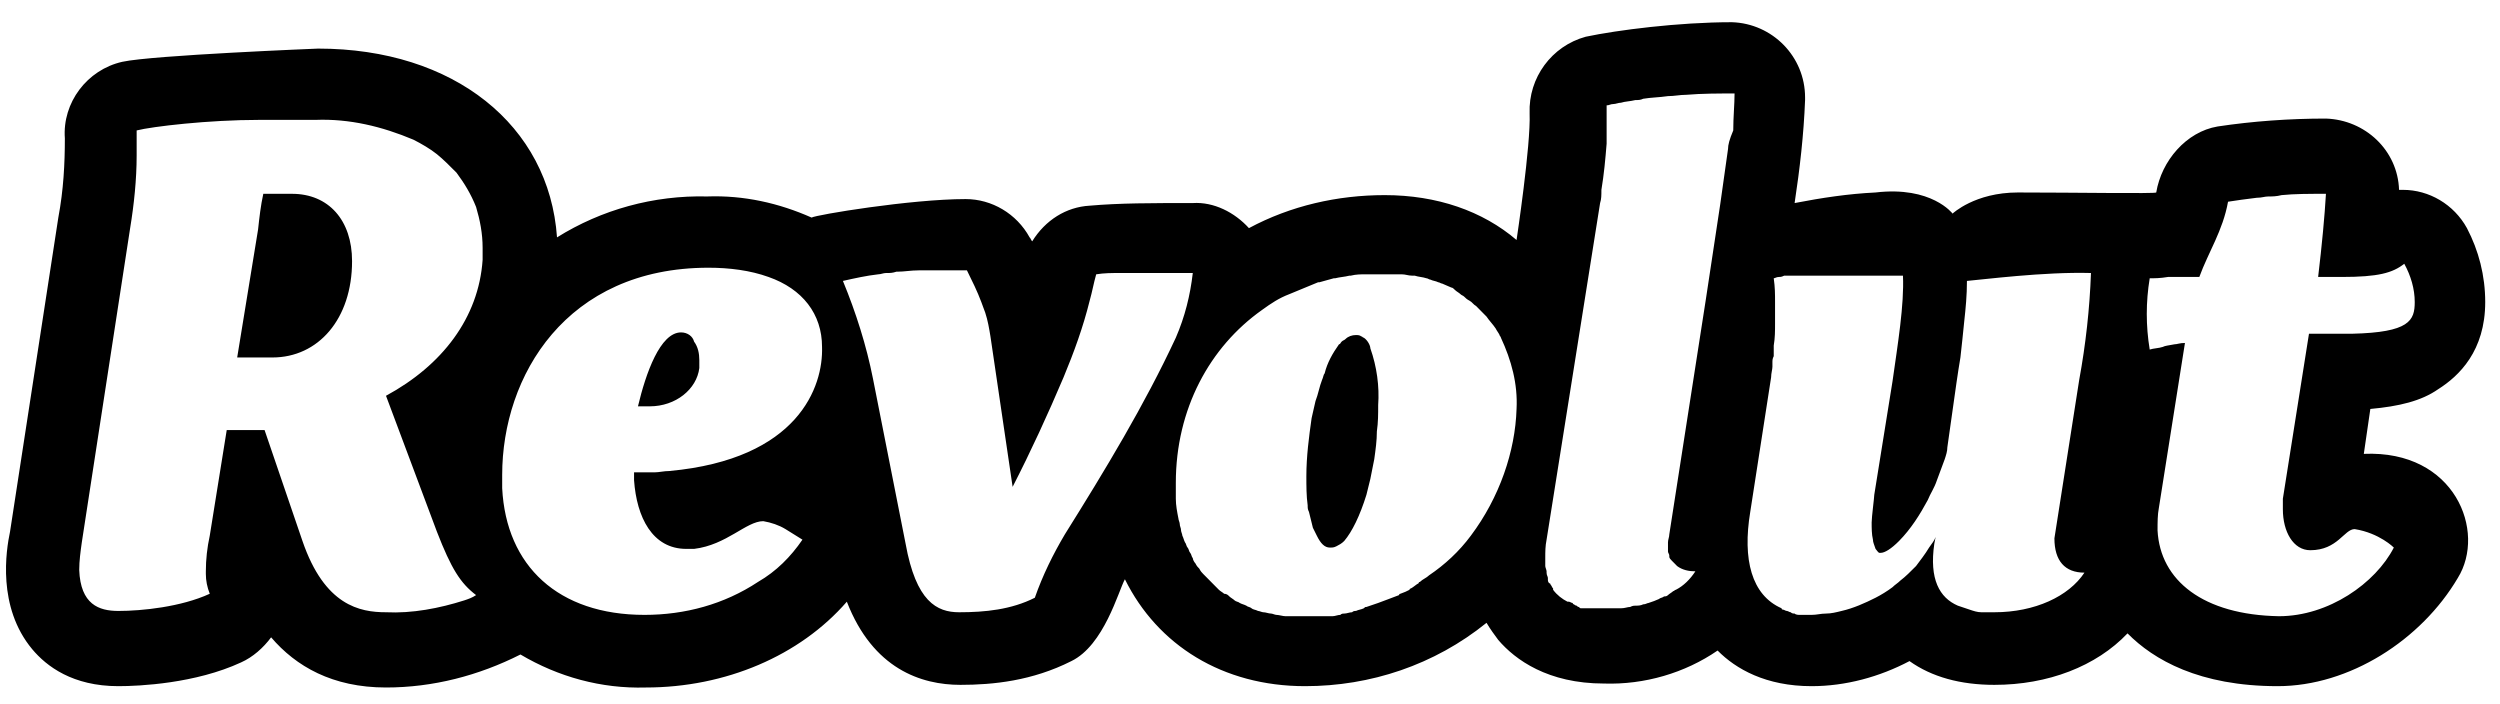 <svg width="103" height="29" viewBox="0 0 103 29" fill="none" xmlns="http://www.w3.org/2000/svg">
<path fill-rule="evenodd" clip-rule="evenodd" d="M88.891 21.853C88.891 21.527 88.891 21.2 88.945 20.928L90.02 14.13C89.805 14.13 89.698 14.185 89.59 14.185C89.321 14.239 89.213 14.239 89.106 14.293C88.945 14.348 88.73 14.348 88.568 14.402C88.407 13.423 88.407 12.444 88.568 11.465C88.783 11.465 88.998 11.465 89.321 11.411H90.612C90.989 10.377 91.58 9.508 91.795 8.311C92.118 8.257 92.548 8.202 92.979 8.148C93.194 8.148 93.301 8.094 93.463 8.094C93.624 8.094 93.785 8.094 94.001 8.039C94.538 7.985 95.13 7.985 95.829 7.985C95.775 8.909 95.668 10.052 95.507 11.411H96.474C97.981 11.411 98.572 11.248 99.056 10.867C99.325 11.357 99.487 11.901 99.487 12.444C99.487 13.206 99.272 13.695 96.905 13.75H96.367H95.13L94.054 20.548V20.765V20.983C94.054 21.907 94.485 22.669 95.184 22.669C96.313 22.669 96.582 21.799 97.013 21.799C98.034 21.962 98.626 22.56 98.626 22.56C97.873 24.028 95.937 25.388 93.893 25.388C90.773 25.333 88.998 23.919 88.891 21.853ZM85.879 23.593C85.233 24.572 83.835 25.225 82.168 25.225H81.63C81.468 25.225 81.307 25.171 81.146 25.116C80.984 25.061 80.823 25.007 80.662 24.953C79.909 24.627 79.478 23.865 79.694 22.397L79.747 22.125C79.694 22.288 79.586 22.397 79.478 22.56C79.317 22.832 79.102 23.104 78.94 23.322C78.725 23.539 78.51 23.756 78.295 23.919C78.187 24.028 78.08 24.083 77.972 24.192C77.757 24.355 77.488 24.518 77.273 24.627C76.843 24.844 76.359 25.061 75.875 25.171C75.659 25.225 75.444 25.279 75.229 25.279C75.014 25.279 74.853 25.333 74.638 25.333H74.261H74.153C74.1 25.333 73.992 25.333 73.938 25.279C73.885 25.279 73.831 25.279 73.777 25.225C73.723 25.225 73.669 25.171 73.616 25.171C73.562 25.171 73.508 25.116 73.454 25.116C73.454 25.116 73.4 25.116 73.4 25.061C72.163 24.518 71.787 23.049 72.11 21.092L72.97 15.544C72.97 15.381 73.024 15.218 73.024 15.109V14.946C73.024 14.837 73.024 14.783 73.078 14.674V14.457V14.239C73.132 13.913 73.132 13.641 73.132 13.315V13.206V12.879V12.771V12.444C73.132 12.118 73.132 11.846 73.078 11.465C73.132 11.465 73.185 11.411 73.293 11.411C73.347 11.411 73.4 11.411 73.508 11.357H73.616H73.777H73.885H74.046H74.153H74.315H74.422H74.584H74.745H74.907H75.068H75.229H75.391H75.552H75.713H75.928H76.09H76.305H76.466H76.682H76.843H77.058H77.22H77.435H77.596H77.865H78.026H78.402C78.457 12.553 78.187 14.185 77.972 15.707L77.22 20.384C77.22 20.493 77.112 21.309 77.112 21.527C77.112 21.744 77.112 22.016 77.165 22.234C77.165 22.342 77.22 22.451 77.273 22.614C77.327 22.669 77.381 22.777 77.435 22.777H77.488C77.65 22.777 77.918 22.614 78.241 22.288C78.725 21.799 79.102 21.2 79.424 20.602C79.532 20.33 79.694 20.113 79.801 19.786C79.909 19.515 80.016 19.188 80.124 18.916C80.177 18.753 80.231 18.59 80.231 18.427L80.608 15.762C80.662 15.381 80.715 15.055 80.769 14.728C80.823 14.239 80.877 13.75 80.93 13.206C80.984 12.716 81.038 12.172 81.038 11.574C81.684 11.52 84.212 11.193 86.148 11.248C86.094 12.716 85.933 14.185 85.663 15.653L84.642 22.179C84.642 23.104 85.072 23.593 85.879 23.593ZM71.195 6.136C71.088 6.897 70.98 7.658 70.873 8.42L70.281 12.335L68.775 22.016C68.775 22.125 68.721 22.234 68.721 22.342V22.397V22.669V22.723C68.721 22.777 68.775 22.832 68.775 22.886V22.941C68.775 22.995 68.829 23.049 68.882 23.104L68.936 23.158C68.99 23.212 68.99 23.212 69.044 23.267L69.097 23.322C69.313 23.484 69.582 23.539 69.85 23.539C69.635 23.865 69.366 24.137 69.044 24.3C68.99 24.3 68.99 24.355 68.936 24.355C68.882 24.409 68.775 24.463 68.721 24.518C68.667 24.572 68.614 24.572 68.56 24.572C68.506 24.627 68.398 24.627 68.345 24.681C68.237 24.735 68.076 24.79 67.915 24.844C67.86 24.844 67.807 24.899 67.699 24.899C67.591 24.953 67.484 24.953 67.377 24.953C67.323 24.953 67.269 24.953 67.161 25.007C67.053 25.007 66.946 25.061 66.785 25.061H66.624H66.086H65.871H65.763H65.602H65.494H65.386H65.279H65.171C65.118 25.061 65.064 25.061 65.064 25.007C65.01 25.007 65.01 25.007 64.956 24.953C64.902 24.953 64.849 24.899 64.849 24.899C64.849 24.899 64.795 24.899 64.795 24.844C64.741 24.844 64.687 24.79 64.633 24.79H64.58C64.364 24.681 64.149 24.518 63.988 24.3V24.246C63.934 24.192 63.934 24.137 63.881 24.083C63.881 24.083 63.881 24.028 63.827 24.028C63.773 23.974 63.773 23.919 63.773 23.865V23.811C63.773 23.756 63.719 23.702 63.719 23.593V23.539C63.719 23.484 63.665 23.376 63.665 23.322V23.267V22.995C63.665 22.723 63.665 22.506 63.719 22.234L65.924 8.366C65.978 8.202 65.978 8.039 65.978 7.822C66.086 7.169 66.14 6.571 66.193 5.918V4.341C66.301 4.341 66.355 4.287 66.462 4.287C66.57 4.287 66.677 4.232 66.785 4.232C66.946 4.178 67.161 4.178 67.377 4.123C67.484 4.123 67.591 4.123 67.699 4.069C68.022 4.015 68.345 4.015 68.721 3.96C68.99 3.96 69.205 3.906 69.474 3.906C70.12 3.851 70.819 3.851 71.464 3.851C71.464 4.287 71.41 4.831 71.41 5.374C71.249 5.755 71.195 5.973 71.195 6.136ZM60.599 22.07C60.115 22.723 59.524 23.267 58.879 23.702C58.771 23.811 58.609 23.865 58.502 23.974C58.502 23.974 58.448 23.974 58.448 24.028C58.34 24.083 58.233 24.192 58.125 24.246C58.125 24.246 58.071 24.246 58.071 24.3C57.964 24.355 57.856 24.409 57.695 24.463C57.695 24.463 57.641 24.463 57.641 24.518C57.48 24.572 57.372 24.627 57.211 24.681C56.942 24.79 56.62 24.899 56.297 25.007C56.243 25.007 56.243 25.007 56.189 25.061C56.081 25.116 55.974 25.116 55.866 25.171C55.812 25.171 55.759 25.171 55.705 25.225C55.597 25.225 55.49 25.279 55.382 25.279C55.328 25.279 55.275 25.279 55.221 25.333C55.113 25.333 55.006 25.388 54.898 25.388H54.737H54.414H54.253H53.769H53.177H52.962C52.854 25.388 52.693 25.333 52.586 25.333C52.532 25.333 52.424 25.279 52.37 25.279C52.263 25.279 52.155 25.225 52.047 25.225C51.994 25.225 51.886 25.171 51.832 25.171C51.725 25.116 51.617 25.116 51.563 25.061C51.51 25.007 51.402 25.007 51.348 24.953C51.241 24.899 51.187 24.899 51.08 24.844C51.026 24.79 50.918 24.79 50.864 24.735C50.811 24.681 50.703 24.627 50.649 24.572C50.595 24.518 50.542 24.463 50.434 24.463C50.38 24.409 50.273 24.355 50.219 24.3C50.165 24.246 50.111 24.192 50.057 24.137C50.004 24.083 49.95 24.028 49.896 23.974C49.842 23.919 49.788 23.865 49.735 23.811C49.681 23.756 49.627 23.702 49.573 23.648C49.519 23.593 49.466 23.539 49.412 23.43C49.358 23.376 49.304 23.322 49.251 23.212C49.197 23.158 49.143 23.049 49.143 22.995C49.089 22.941 49.089 22.832 49.036 22.777C48.982 22.723 48.982 22.614 48.928 22.56C48.874 22.506 48.874 22.397 48.82 22.342C48.767 22.234 48.767 22.179 48.713 22.07C48.713 22.016 48.659 21.907 48.659 21.853C48.659 21.744 48.605 21.69 48.605 21.581C48.605 21.527 48.551 21.418 48.551 21.363C48.498 21.092 48.444 20.82 48.444 20.548V19.895C48.444 16.849 49.842 14.293 51.994 12.771C52.37 12.499 52.693 12.281 53.123 12.118C53.5 11.955 53.93 11.792 54.307 11.629H54.36C54.576 11.574 54.737 11.52 54.952 11.465H55.006C55.221 11.411 55.382 11.411 55.597 11.357H55.651C55.866 11.302 56.081 11.302 56.243 11.302H56.404H57.05H57.587H57.749C57.91 11.302 58.018 11.357 58.179 11.357H58.286C58.448 11.411 58.609 11.411 58.771 11.465C58.824 11.465 58.879 11.52 58.932 11.52C59.04 11.574 59.148 11.574 59.255 11.629C59.309 11.629 59.362 11.683 59.416 11.683C59.524 11.737 59.685 11.792 59.793 11.846C59.846 11.846 59.9 11.901 59.954 11.955C60.008 12.009 60.115 12.063 60.169 12.118C60.223 12.172 60.277 12.172 60.33 12.227C60.384 12.281 60.438 12.335 60.546 12.39C60.653 12.444 60.707 12.553 60.815 12.608C60.868 12.662 60.922 12.716 60.976 12.771C61.03 12.825 61.084 12.879 61.137 12.934C61.191 12.988 61.191 12.988 61.245 13.043C61.352 13.206 61.514 13.369 61.621 13.532C61.675 13.64 61.729 13.695 61.783 13.804C61.783 13.858 61.837 13.858 61.837 13.913C62.267 14.837 62.536 15.816 62.482 16.849C62.428 18.59 61.783 20.493 60.599 22.07ZM43.872 22.016C43.388 22.832 42.958 23.702 42.635 24.627C41.667 25.116 40.591 25.225 39.516 25.225C38.601 25.225 37.74 24.79 37.31 22.397L35.966 15.599C35.697 14.239 35.266 12.879 34.728 11.574C35.212 11.465 35.697 11.357 36.181 11.302C36.288 11.302 36.396 11.248 36.504 11.248H36.557C36.665 11.248 36.772 11.248 36.934 11.193H36.987C37.256 11.193 37.525 11.139 37.848 11.139H37.902H38.279H38.386H38.709H38.87H39.193H39.354H39.838C40.053 11.574 40.268 12.009 40.43 12.444C40.483 12.608 40.537 12.716 40.591 12.879C40.699 13.206 40.752 13.532 40.806 13.858L41.72 20.058C42.474 18.59 43.173 17.067 43.819 15.544C44.248 14.511 44.625 13.478 44.894 12.39C45.002 12.009 45.055 11.683 45.163 11.302C45.486 11.248 45.808 11.248 46.131 11.248H46.669H47.099H47.852H48.014H48.928H49.143C49.036 12.172 48.82 13.043 48.444 13.913C47.153 16.686 45.54 19.351 43.872 22.016ZM27.575 19.406C27.36 19.406 27.145 19.46 26.983 19.46H26.876H26.177H26.123V19.786C26.23 21.309 26.876 22.614 28.274 22.614H28.597C29.942 22.451 30.748 21.472 31.447 21.472C31.77 21.527 32.093 21.635 32.362 21.799L33.061 22.234C32.577 22.941 31.985 23.539 31.232 23.974C29.834 24.899 28.22 25.333 26.553 25.333C23.003 25.333 20.852 23.322 20.69 20.113V19.569C20.69 15.49 23.326 11.03 29.188 11.03C30.049 11.03 30.91 11.139 31.663 11.411C33.061 11.901 33.868 12.934 33.868 14.293C33.922 15.925 32.9 18.916 27.575 19.406ZM19.884 10.704C19.722 13.097 18.216 15.055 15.903 16.306L18.001 21.907C18.593 23.43 18.969 24.028 19.615 24.518C19.453 24.627 19.292 24.681 19.131 24.735C18.109 25.061 16.979 25.279 15.903 25.225C14.828 25.225 13.375 24.953 12.461 22.288L10.901 17.72H9.341L8.642 22.07C8.535 22.56 8.481 23.049 8.481 23.539V23.648C8.481 23.919 8.535 24.192 8.642 24.463C7.459 25.007 5.845 25.171 4.877 25.171C4.07 25.171 3.318 24.899 3.264 23.484C3.264 23.104 3.318 22.723 3.371 22.342L5.362 9.399C5.523 8.42 5.63 7.386 5.63 6.408V5.374C6.276 5.211 8.589 4.939 10.686 4.939H11.063H12.999C14.397 4.885 15.742 5.211 17.033 5.755C17.356 5.918 17.732 6.136 18.001 6.353C18.27 6.571 18.539 6.843 18.808 7.114C19.131 7.55 19.399 7.985 19.615 8.528C19.776 9.072 19.884 9.616 19.884 10.215V10.704ZM97.389 18.699L97.658 16.849C98.841 16.741 99.756 16.523 100.455 16.034C101.315 15.49 102.391 14.457 102.391 12.444C102.391 11.357 102.122 10.323 101.638 9.399C101.1 8.42 100.078 7.822 99.002 7.822H98.841C98.787 6.19 97.443 4.939 95.829 4.885C94.323 4.885 92.817 4.993 91.365 5.211C90.074 5.429 89.052 6.625 88.837 7.93C88.837 7.985 85.394 7.93 83.136 7.93C81.361 7.93 80.446 8.8 80.446 8.8C80.446 8.8 79.586 7.658 77.273 7.93C76.144 7.985 75.068 8.148 73.938 8.366C74.153 6.951 74.315 5.537 74.369 4.123V4.015C74.369 2.329 73.024 0.969 71.356 0.915C69.151 0.915 66.624 1.241 65.333 1.513C63.934 1.894 62.966 3.199 63.02 4.667C63.074 5.973 62.482 9.888 62.482 9.888C61.084 8.692 59.201 8.039 57.05 8.039C55.113 8.039 53.177 8.474 51.456 9.399C50.864 8.746 50.004 8.311 49.143 8.366C47.422 8.366 46.131 8.366 44.894 8.474C43.926 8.528 43.065 9.072 42.527 9.943C42.474 9.888 42.474 9.834 42.42 9.78C41.882 8.8 40.86 8.202 39.784 8.202C37.525 8.202 33.599 8.855 33.438 8.964C32.093 8.366 30.641 8.039 29.135 8.094C26.93 8.039 24.778 8.637 22.949 9.78C22.627 5.157 18.7 2.002 13.106 2.002C13.106 2.002 6.276 2.274 5.039 2.546C3.586 2.873 2.564 4.232 2.672 5.701C2.672 6.734 2.618 7.822 2.403 8.964L0.413 21.907C0.252 22.669 -0.125 25.007 1.328 26.748C1.919 27.454 2.995 28.27 4.877 28.27C5.738 28.27 8.051 28.162 9.933 27.291C10.417 27.074 10.848 26.693 11.17 26.258C12.192 27.454 13.698 28.325 15.903 28.325C17.84 28.325 19.722 27.835 21.443 26.965C23.003 27.89 24.778 28.379 26.607 28.325C29.888 28.325 32.953 27.02 34.89 24.79C35.966 27.563 37.956 28.216 39.569 28.216C40.914 28.216 42.527 28.053 44.141 27.237C45.486 26.584 46.077 24.355 46.346 23.865C47.691 26.584 50.38 28.27 53.769 28.27C56.458 28.27 59.093 27.4 61.245 25.66C61.406 25.932 61.568 26.149 61.729 26.367C62.428 27.183 63.773 28.162 66.086 28.162C67.753 28.216 69.42 27.727 70.765 26.802C71.518 27.563 72.755 28.27 74.638 28.27C76.036 28.27 77.435 27.89 78.671 27.237C79.586 27.89 80.769 28.216 82.168 28.216C84.373 28.216 86.363 27.454 87.654 26.095C88.729 27.183 90.612 28.27 93.839 28.27C96.797 28.27 99.756 26.367 101.262 23.811C102.445 21.907 101.154 18.535 97.389 18.699ZM56.189 13.913C56.135 13.913 56.135 13.858 56.081 13.858C56.027 13.804 55.92 13.804 55.866 13.804C55.705 13.804 55.544 13.858 55.436 13.967C55.382 14.021 55.328 14.021 55.275 14.076C55.221 14.13 55.221 14.185 55.167 14.185C54.898 14.565 54.683 14.946 54.576 15.381C54.522 15.435 54.522 15.544 54.468 15.653C54.36 15.925 54.307 16.251 54.199 16.523C54.145 16.741 54.091 17.012 54.038 17.23C53.93 17.991 53.822 18.807 53.822 19.623C53.822 20.004 53.822 20.439 53.876 20.82C53.876 20.928 53.876 20.983 53.93 21.092C53.984 21.309 54.038 21.527 54.091 21.744C54.145 21.853 54.199 21.962 54.253 22.07C54.414 22.397 54.576 22.56 54.791 22.56C54.898 22.56 54.952 22.56 55.06 22.506C55.167 22.451 55.275 22.397 55.382 22.288C55.705 21.907 56.027 21.255 56.297 20.384C56.35 20.167 56.404 19.95 56.458 19.732L56.62 18.916C56.673 18.535 56.727 18.155 56.727 17.774C56.781 17.393 56.781 17.067 56.781 16.686C56.835 15.925 56.727 15.109 56.458 14.348C56.458 14.239 56.35 14.021 56.189 13.913ZM28.059 13.695C27.199 13.695 26.607 15.381 26.284 16.741H26.768C27.844 16.741 28.704 16.034 28.812 15.164V14.837C28.812 14.565 28.758 14.293 28.597 14.076C28.543 13.858 28.328 13.695 28.059 13.695ZM12.031 7.985H10.848C10.74 8.474 10.686 8.964 10.633 9.453L9.772 14.728H11.224C13.106 14.728 14.505 13.151 14.505 10.758C14.505 9.072 13.537 7.985 12.031 7.985ZM10.74 4.939C8.642 4.993 6.33 5.211 5.684 5.374C6.33 5.211 8.642 4.993 10.74 4.939Z" fill="black"/>
</svg>
